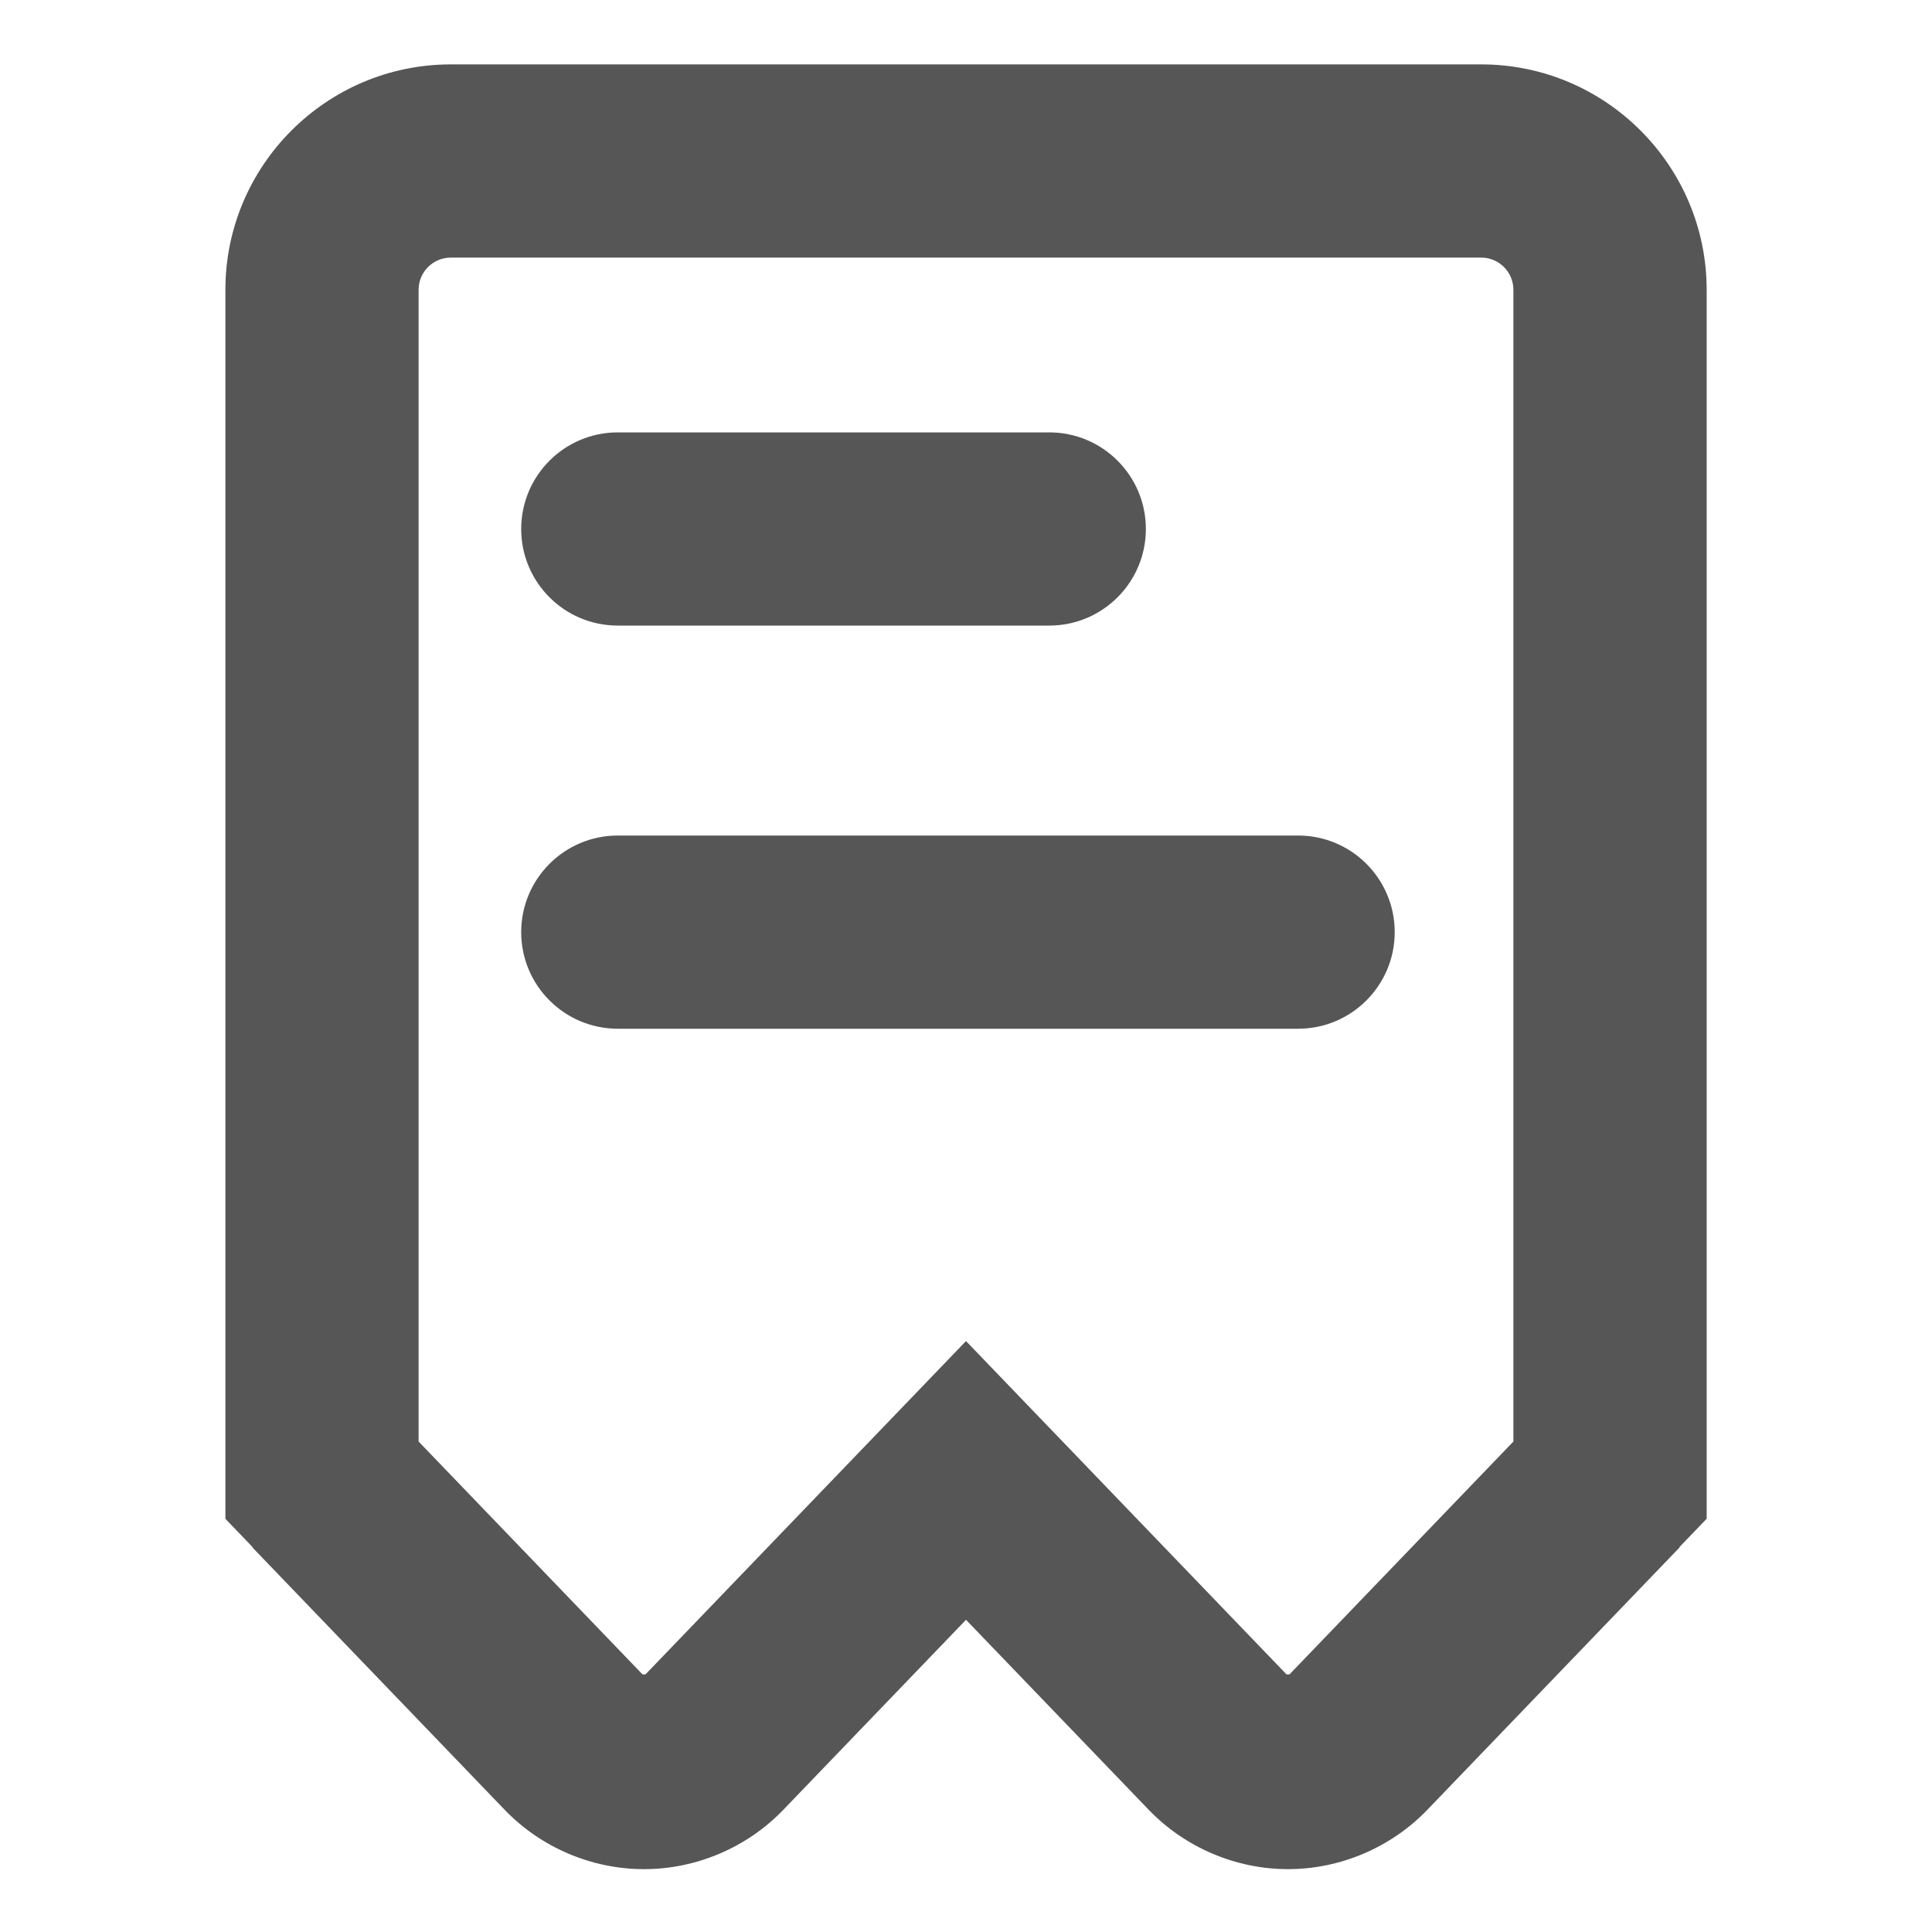 <?xml version="1.0" encoding="utf-8"?>
<!-- Generator: Adobe Illustrator 23.0.0, SVG Export Plug-In . SVG Version: 6.00 Build 0)  -->
<svg version="1.1" id="Layer_1" xmlns="http://www.w3.org/2000/svg" xmlns:xlink="http://www.w3.org/1999/xlink" x="0px" y="0px"
	 viewBox="0 0 300 300" style="enable-background:new 0 0 300 300;" xml:space="preserve">
<style type="text/css">
	.st0{fill:#565656;}
</style>
<g>
	<path class="st0" d="M230,10H70c-19.3,0-35,15.7-35,35v174.35v16.49l4.23,4.4l-0.04,0.04l39.18,40.75
		c5.63,5.85,13.51,9.21,21.63,9.21c8.12,0,16-3.36,21.63-9.21l28.37-29.51l28.38,29.51c5.63,5.85,13.51,9.21,21.62,9.21
		s16-3.36,21.63-9.21l39.19-40.76l-0.04-0.04l4.23-4.4v-16.49V45C265,25.7,249.3,10,230,10z M235,218.9v4.94L200.23,260h-0.46
		l-49.77-51.76L100.23,260h-0.46L65,223.84v-4.94V45c0-2.76,2.24-5,5-5h160c2.76,0,5,2.24,5,5V218.9z"/>
	<path class="st0" d="M95.93,97.14h67c8.28,0,15-6.72,15-15s-6.72-15-15-15h-67c-8.28,0-15,6.72-15,15S87.64,97.14,95.93,97.14z"/>
	<path class="st0" d="M201.57,129.74H95.93c-8.28,0-15,6.72-15,15s6.72,15,15,15h105.64c8.28,0,15-6.72,15-15
		S209.86,129.74,201.57,129.74z"/>
</g>
</svg>
